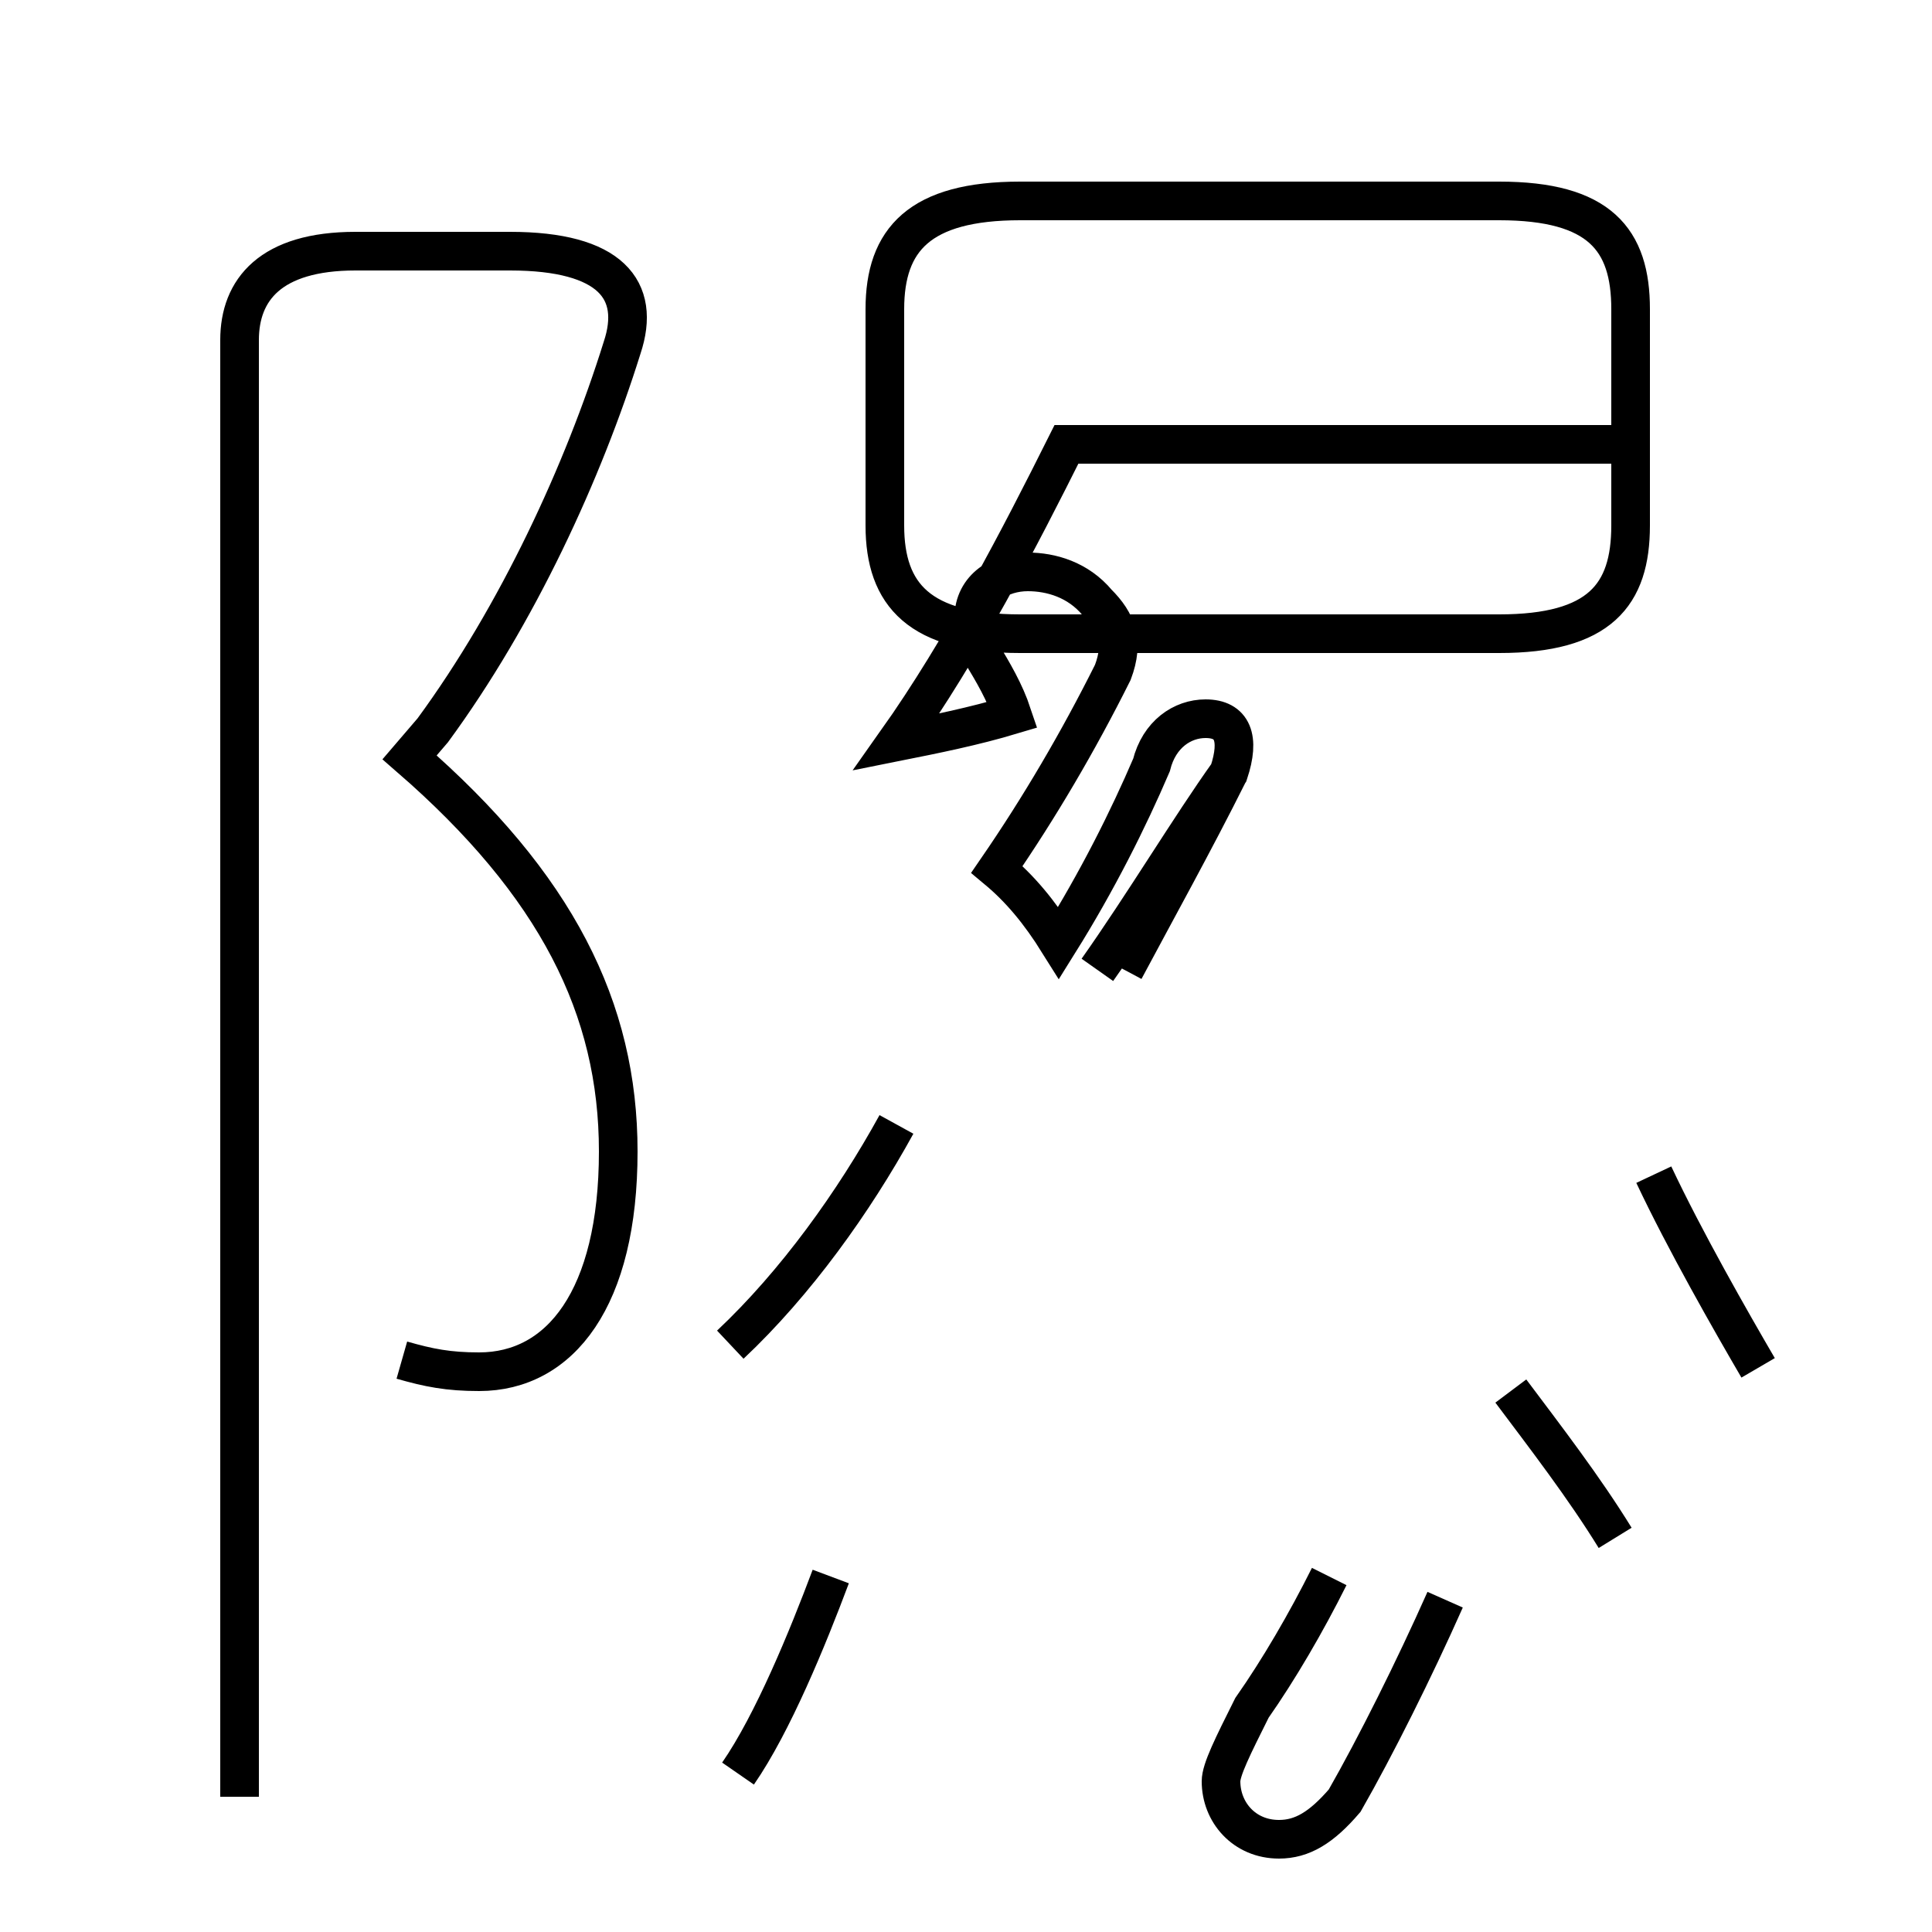 <?xml version='1.0' encoding='utf8'?>
<svg viewBox="0.0 -44.0 50.0 50.0" version="1.1" xmlns="http://www.w3.org/2000/svg">
<rect x="0.0" y="-44.0" width="50.0" height="50.0" fill="#808080" stroke="none"/>
<rect x="-1000" y="-1000" width="2000" height="2000" stroke="white" fill="white"/>
<g style="fill:none; stroke:#000000;  stroke-width:1">
<path d="M 10.4 8.8 C 11.1 8.6 11.6 8.5 12.4 8.5 C 14.5 8.5 16.0 10.4 16.0 14.2 C 16.0 17.9 14.4 21.1 10.6 24.4 L 11.2 25.1 C 13.4 28.1 15.1 31.8 16.1 35.0 C 16.6 36.5 15.8 37.5 13.2 37.5 L 9.2 37.5 C 7.0 37.5 6.2 36.5 6.2 35.2 L 6.2 -2.5 M 26.4 27.6 L 38.8 27.6 C 41.4 27.6 42.2 28.6 42.2 30.4 L 42.2 36.0 C 42.2 37.8 41.4 38.8 38.8 38.8 L 26.4 38.8 C 23.8 38.8 22.9 37.8 22.9 36.0 L 22.9 30.4 C 22.9 28.6 23.8 27.6 26.4 27.6 Z M 28.4 18.9 C 29.6 20.6 30.8 22.6 31.8 24.0 C 32.1 24.9 31.9 25.4 31.2 25.4 C 30.6 25.4 30.0 25.0 29.8 24.2 C 29.2 22.8 28.4 21.2 27.4 19.6 C 26.9 20.4 26.4 21.0 25.8 21.5 C 26.9 23.1 27.9 24.8 28.8 26.6 C 29.1 27.4 28.9 27.9 28.4 28.4 C 27.9 29.0 27.2 29.2 26.6 29.2 C 25.9 29.2 25.2 28.8 25.2 28.0 C 25.2 27.7 25.2 27.4 25.4 27.1 C 25.7 26.6 26.0 26.1 26.2 25.5 C 25.2 25.2 24.2 25.0 23.2 24.8 C 24.9 27.2 26.4 30.1 27.6 32.5 L 40.2 32.5 M 18.9 9.2 C 20.6 10.8 22.1 12.9 23.2 14.9 M 29.1 18.9 C 29.9 20.4 30.9 22.2 31.8 24.0 C 32.1 24.9 31.9 25.4 31.2 25.4 C 30.6 25.4 30.0 25.0 29.8 24.2 C 29.2 22.8 28.4 21.2 27.4 19.6 C 26.9 20.4 26.4 21.0 25.8 21.5 C 26.9 23.1 27.9 24.8 28.8 26.6 C 29.1 27.4 28.9 27.9 28.4 28.4 C 27.9 29.0 27.2 29.2 26.6 29.2 C 25.9 29.2 25.2 28.8 25.2 28.0 C 25.2 27.7 25.2 27.4 25.4 27.1 C 25.7 26.6 26.0 26.1 26.2 25.5 C 25.2 25.2 24.2 25.0 23.2 24.8 C 24.9 27.2 26.4 30.1 27.6 32.5 L 42.5 32.5 M 45.5 8.6 C 44.8 9.8 43.6 11.9 42.8 13.6 M 19.1 -1.9 C 20.0 -0.6 20.9 1.6 21.5 3.2 M 34.4 3.2 C 33.8 2.0 33.1 0.8 32.4 -0.2 C 31.9 -1.2 31.6 -1.8 31.6 -2.1 C 31.6 -2.9 32.2 -3.6 33.1 -3.6 C 33.7 -3.6 34.2 -3.3 34.8 -2.6 C 35.6 -1.2 36.6 0.8 37.4 2.6 M 41.8 4.2 C 41.0 5.5 40.0 6.8 39.1 8.0" transform="scale(1, -1)" />
</g>
</svg>